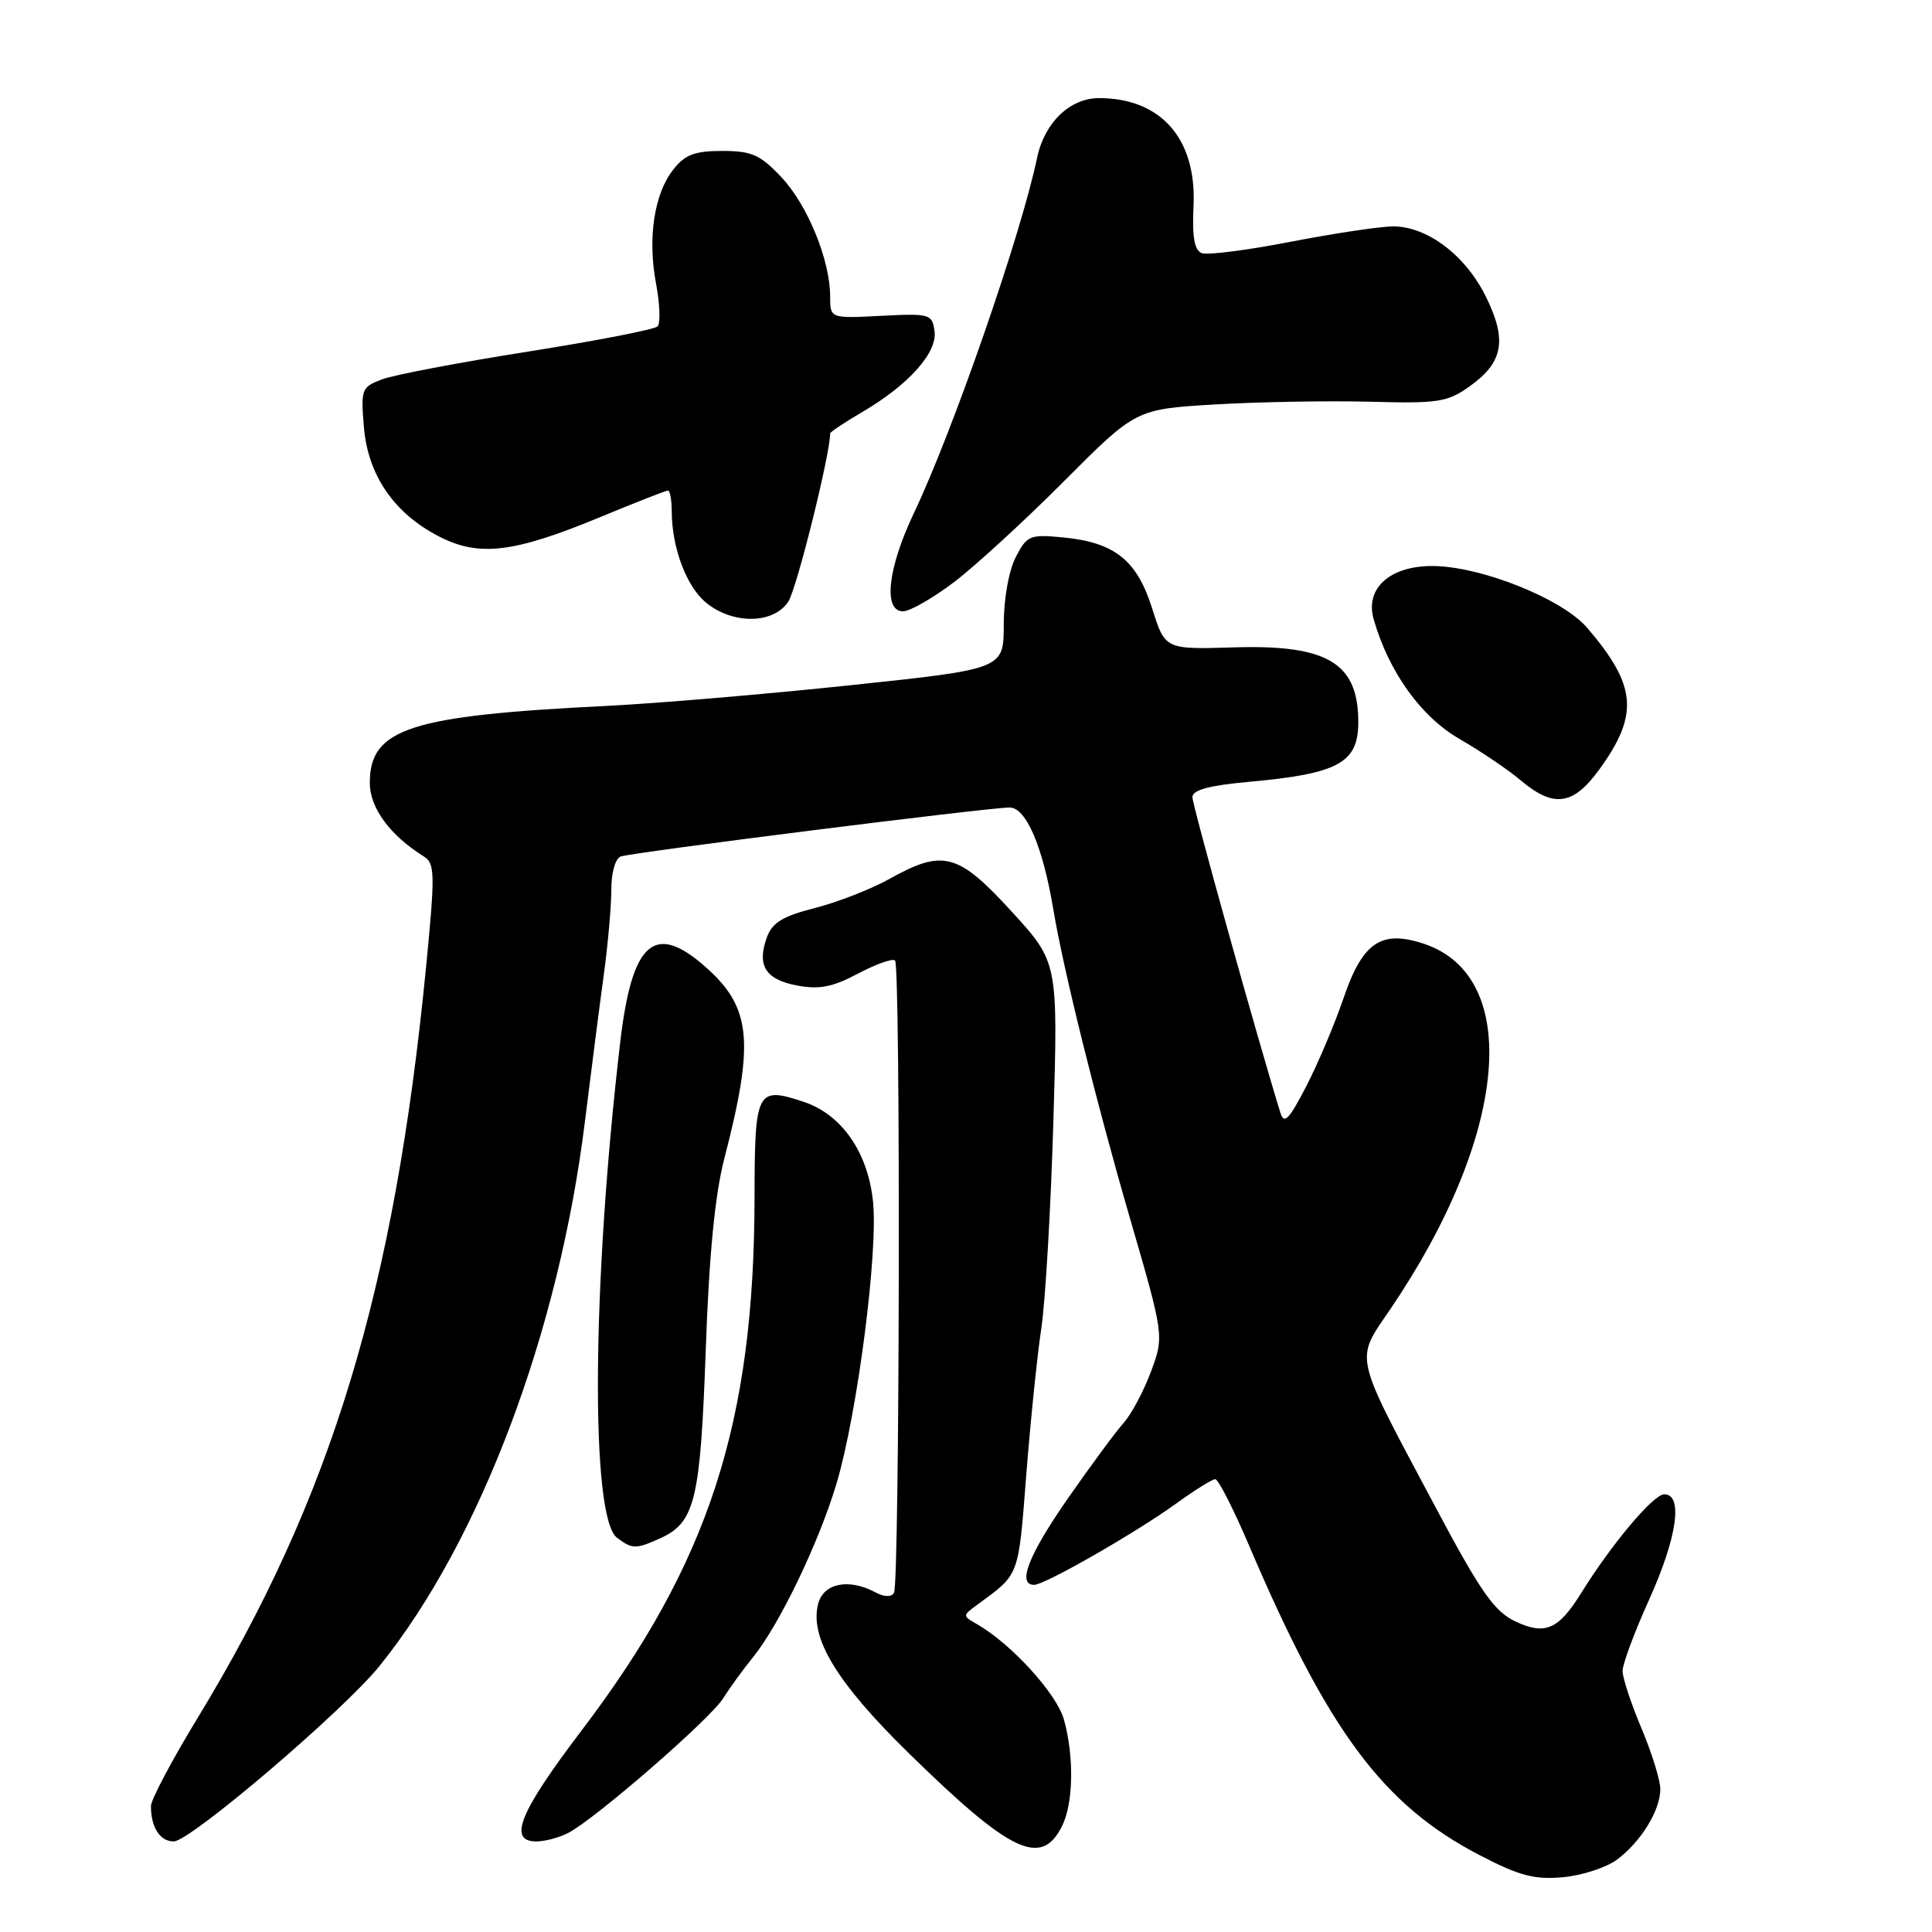 <?xml version="1.0" encoding="UTF-8" standalone="no"?>
<!DOCTYPE svg PUBLIC "-//W3C//DTD SVG 1.1//EN" "http://www.w3.org/Graphics/SVG/1.1/DTD/svg11.dtd" >
<svg xmlns="http://www.w3.org/2000/svg" xmlns:xlink="http://www.w3.org/1999/xlink" version="1.1" viewBox="0 0 256 256">
 <g >
 <path fill="currentColor"
d=" M 214.26 246.41 C 217.44 244.04 220.00 239.88 220.00 237.07 C 220.00 235.90 218.88 232.27 217.50 229.00 C 216.12 225.73 215.00 222.32 215.00 221.41 C 215.00 220.50 216.57 216.26 218.50 212.00 C 222.23 203.74 223.06 198.00 220.52 198.00 C 219.09 198.00 213.56 204.57 209.50 211.11 C 206.49 215.95 204.71 216.71 200.76 214.83 C 198.00 213.51 196.17 210.90 190.30 199.87 C 179.16 178.94 179.50 180.44 184.26 173.42 C 199.85 150.44 201.75 129.37 188.63 125.04 C 183.02 123.19 180.55 124.87 178.05 132.19 C 176.87 135.66 174.63 140.95 173.08 143.95 C 170.80 148.36 170.15 149.03 169.66 147.45 C 166.60 137.55 158.00 106.70 158.00 105.63 C 158.00 104.67 160.19 104.08 165.56 103.59 C 177.28 102.53 179.95 101.09 179.98 95.80 C 180.03 87.87 175.96 85.40 163.53 85.78 C 154.38 86.06 154.38 86.06 152.67 80.63 C 150.65 74.22 147.70 71.87 140.87 71.21 C 136.45 70.79 136.08 70.94 134.59 73.83 C 133.67 75.61 133.00 79.37 133.00 82.78 C 133.00 88.65 133.00 88.65 112.75 90.79 C 101.61 91.97 87.10 93.20 80.50 93.53 C 54.27 94.82 49.00 96.53 49.00 103.75 C 49.00 107.05 51.69 110.70 56.18 113.50 C 57.63 114.40 57.66 115.79 56.47 128.00 C 52.27 171.04 43.92 198.49 26.18 227.65 C 22.78 233.23 20.00 238.48 20.00 239.32 C 20.00 242.13 21.20 244.00 23.02 244.00 C 25.20 244.00 45.49 226.70 50.29 220.75 C 63.62 204.21 74.07 176.51 77.51 148.57 C 78.33 141.93 79.45 133.22 80.00 129.21 C 80.55 125.20 81.00 120.12 81.00 117.93 C 81.00 115.64 81.53 113.75 82.25 113.49 C 83.79 112.94 130.94 107.00 133.78 107.00 C 135.96 107.00 138.18 112.17 139.57 120.50 C 140.92 128.56 145.22 145.90 149.68 161.27 C 154.26 177.03 154.26 177.03 152.50 181.77 C 151.53 184.37 149.90 187.42 148.89 188.54 C 147.87 189.67 144.56 194.16 141.52 198.52 C 136.29 206.03 134.74 210.00 137.03 210.00 C 138.45 210.00 150.55 203.07 155.90 199.19 C 158.32 197.44 160.63 196.00 161.03 196.00 C 161.43 196.00 163.44 199.94 165.49 204.75 C 176.03 229.47 183.26 239.17 196.08 245.83 C 201.33 248.56 203.34 249.09 207.10 248.74 C 209.63 248.51 212.85 247.46 214.26 246.41 Z  M 140.71 242.00 C 142.23 238.98 142.35 232.81 140.98 227.86 C 140.02 224.42 134.00 217.81 129.44 215.20 C 127.52 214.11 127.53 214.07 129.50 212.63 C 135.13 208.51 134.92 209.05 135.98 195.50 C 136.54 188.35 137.44 179.57 137.98 176.00 C 138.52 172.43 139.24 160.05 139.58 148.50 C 140.20 127.50 140.20 127.50 134.02 120.75 C 126.93 113.01 124.96 112.49 117.84 116.47 C 115.41 117.82 110.97 119.56 107.96 120.32 C 103.67 121.42 102.31 122.26 101.60 124.24 C 100.27 127.96 101.44 129.80 105.64 130.59 C 108.56 131.14 110.34 130.79 113.71 129.00 C 116.09 127.74 118.29 126.96 118.60 127.27 C 119.35 128.02 119.21 209.85 118.46 211.06 C 118.10 211.65 117.17 211.62 116.01 211.00 C 112.44 209.09 109.09 209.78 108.40 212.56 C 107.27 217.05 110.88 222.97 120.46 232.35 C 133.93 245.53 137.96 247.45 140.71 242.00 Z  M 75.32 242.86 C 78.92 240.98 94.10 227.79 95.81 225.05 C 96.69 223.65 98.48 221.19 99.77 219.60 C 103.30 215.25 108.55 204.31 110.88 196.46 C 113.62 187.17 116.37 165.89 115.68 159.22 C 115.01 152.67 111.51 147.65 106.47 145.99 C 100.26 143.94 100.00 144.44 99.98 158.72 C 99.94 188.58 93.92 207.11 77.07 229.29 C 68.83 240.13 67.25 244.00 71.07 244.00 C 72.20 244.00 74.11 243.49 75.32 242.86 Z  M 87.53 203.81 C 92.09 201.72 92.81 198.76 93.51 178.94 C 93.96 166.25 94.73 158.32 95.98 153.50 C 100.01 137.95 99.56 133.45 93.40 128.05 C 86.69 122.16 83.74 124.81 82.18 138.11 C 78.42 170.20 78.22 201.06 81.75 203.75 C 83.77 205.29 84.25 205.30 87.53 203.81 Z  M 211.93 101.94 C 217.20 94.67 216.87 90.85 210.32 83.20 C 207.01 79.33 196.16 75.00 189.77 75.00 C 184.13 75.00 180.85 77.98 182.02 82.06 C 184.02 89.03 188.27 94.96 193.40 97.92 C 196.21 99.54 199.85 102.00 201.50 103.40 C 205.88 107.09 208.46 106.73 211.93 101.94 Z  M 104.46 79.71 C 105.57 78.01 110.00 60.20 110.00 57.43 C 110.00 57.24 111.93 55.96 114.28 54.58 C 120.43 50.97 124.24 46.70 123.83 43.86 C 123.51 41.61 123.20 41.52 116.75 41.85 C 110.00 42.20 110.00 42.20 110.00 39.28 C 110.00 34.48 107.00 27.14 103.52 23.46 C 100.73 20.50 99.61 20.00 95.70 20.00 C 92.05 20.00 90.76 20.49 89.21 22.47 C 86.67 25.69 85.79 31.57 86.94 37.63 C 87.44 40.31 87.53 42.84 87.13 43.25 C 86.73 43.66 79.00 45.16 69.95 46.59 C 60.90 48.02 52.21 49.67 50.64 50.26 C 47.90 51.29 47.80 51.56 48.22 56.59 C 48.75 62.99 52.24 68.06 58.24 71.12 C 63.51 73.81 68.10 73.25 79.53 68.52 C 84.20 66.58 88.24 65.00 88.51 65.00 C 88.78 65.00 89.00 66.24 89.01 67.75 C 89.02 72.65 91.01 77.86 93.67 79.95 C 97.26 82.78 102.52 82.66 104.46 79.71 Z  M 126.41 77.14 C 129.21 75.01 135.78 68.99 141.00 63.75 C 150.50 54.22 150.50 54.22 161.00 53.59 C 166.78 53.25 176.00 53.09 181.50 53.23 C 190.59 53.48 191.80 53.29 194.75 51.18 C 199.21 48.00 199.73 45.04 196.86 39.25 C 194.16 33.81 189.11 30.00 184.60 30.00 C 182.90 30.00 176.80 30.92 171.05 32.03 C 165.31 33.15 159.99 33.83 159.24 33.54 C 158.26 33.16 157.95 31.40 158.15 27.26 C 158.56 18.38 153.83 13.00 145.62 13.00 C 141.77 13.00 138.39 16.26 137.42 20.91 C 135.31 31.04 126.29 57.07 121.09 68.00 C 117.62 75.31 116.99 81.00 119.66 81.00 C 120.57 81.00 123.61 79.26 126.41 77.14 Z "/>
</g>
</svg>